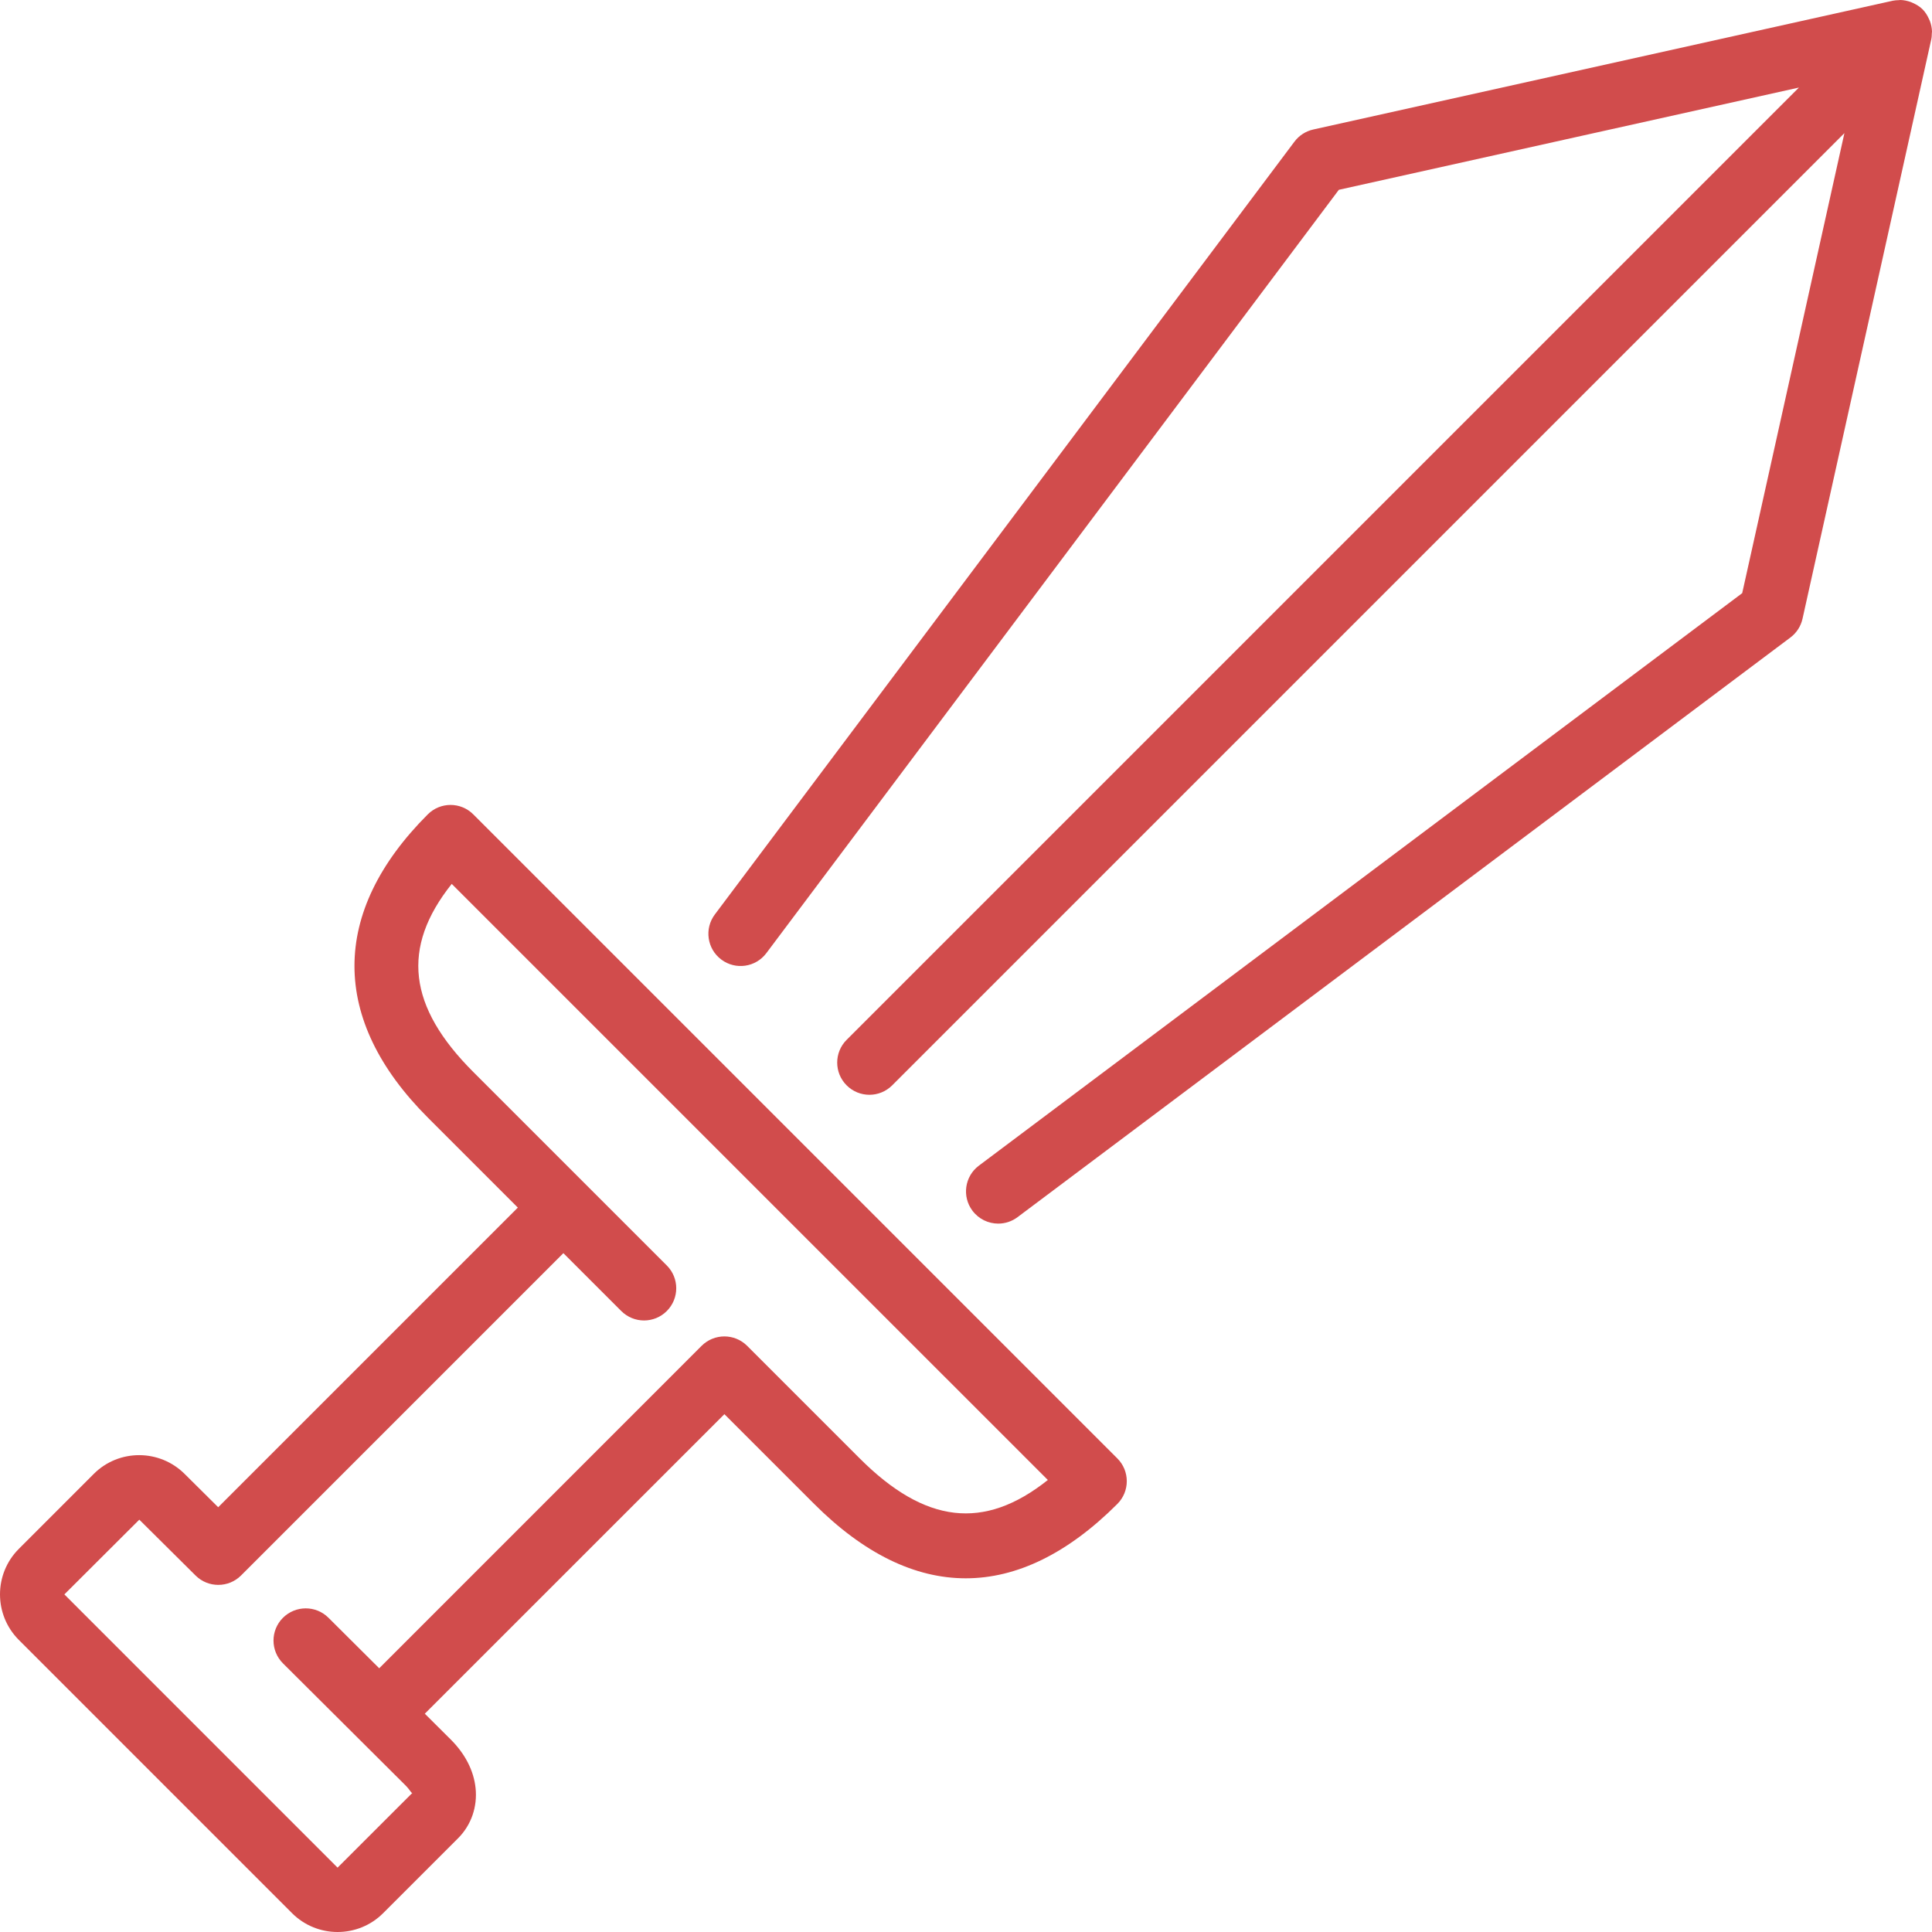 <?xml version="1.0" encoding="iso-8859-1"?>
<!-- Generator: Adobe Illustrator 19.0.0, SVG Export Plug-In . SVG Version: 6.00 Build 0)  -->
<svg version="1.1" id="Layer_1" xmlns="http://www.w3.org/2000/svg" xmlns:xlink="http://www.w3.org/1999/xlink" x="0px" y="0px"
	 viewBox="0 0 511.974 511.974" style="enable-background:new 0 0 511.974 511.974;" xml:space="preserve" fill="#d14c4c">
<g>
	<g>
		<g>
			<path d="M125.423,215.808c-3.328-3.337-8.73-3.337-12.066,0c-25.899,25.899-25.899,54.434,0,80.333l23.868,23.868l-79.403,79.403
				l-8.866-8.798c-6.647-6.656-17.468-6.673-24.098-0.043L4.992,410.445c-6.656,6.647-6.656,17.476,0,24.132l72.397,72.405
				c3.328,3.328,7.706,4.992,12.075,4.992c4.369,0,8.747-1.664,12.066-4.992l19.866-19.857c3.482-3.482,5.163-8.346,4.625-13.346
				c-0.495-4.582-2.756-8.994-6.536-12.774l-6.912-6.878l79.386-79.377l23.799,23.791c26.283,26.274,54.05,26.274,80.333,0
				c3.336-3.337,3.336-8.73,0-12.066L125.423,215.808z M227.823,386.475l-29.833-29.833c-3.337-3.328-8.73-3.328-12.066,0
				l-85.436,85.444L87.04,428.698c-3.336-3.328-8.73-3.311-12.075,0.026c-3.328,3.337-3.311,8.738,0.026,12.066l32.435,32.299
				c1.263,1.254,1.587,2.202,1.86,2.014l-19.831,19.814l-72.397-72.405l19.857-19.806l14.925,14.814
				c3.328,3.302,8.721,3.294,12.041-0.026l85.41-85.41l15.343,15.334c3.337,3.337,8.73,3.337,12.066,0
				c3.336-3.337,3.336-8.738,0-12.066l-51.277-51.277c-17.289-17.289-19.2-32.922-5.717-49.843l157.969,157.961
				C260.753,405.666,245.12,403.763,227.823,386.475z"/>
			<path d="M511.428,5.598c-0.077-0.205-0.171-0.393-0.265-0.589c-0.418-0.922-0.939-1.792-1.673-2.526
				c-0.734-0.734-1.604-1.254-2.517-1.673c-0.205-0.094-0.393-0.188-0.597-0.265c-0.904-0.324-1.843-0.529-2.807-0.546
				c-0.145,0-0.273,0.034-0.418,0.043c-0.521,0.017-1.033,0.034-1.544,0.145l-153.6,34.133c-1.988,0.444-3.755,1.579-4.975,3.209
				l-153.6,204.8c-2.833,3.772-2.065,9.122,1.707,11.947c3.78,2.842,9.131,2.065,11.947-1.707L354.79,50.295l121.916-27.093
				L224.358,275.55c-3.337,3.337-3.337,8.73,0,12.066c1.664,1.664,3.849,2.5,6.033,2.5s4.369-0.836,6.033-2.5L488.764,35.277
				l-27.085,121.907L259.405,308.89c-3.772,2.825-4.54,8.175-1.707,11.947c1.681,2.236,4.233,3.413,6.835,3.413
				c1.784,0,3.576-0.555,5.112-1.707l204.8-153.6c1.63-1.22,2.773-2.987,3.217-4.975l34.133-153.6c0.111-0.521,0.12-1.05,0.137-1.57
				c0.009-0.128,0.043-0.256,0.043-0.384C511.957,7.45,511.761,6.502,511.428,5.598z"/>
		</g>
	</g>
</g>
<g>
</g>
<g>
</g>
<g>
</g>
<g>
</g>
<g>
</g>
<g>
</g>
<g>
</g>
<g>
</g>
<g>
</g>
<g>
</g>
<g>
</g>
<g>
</g>
<g>
</g>
<g>
</g>
<g>
</g>
</svg>
